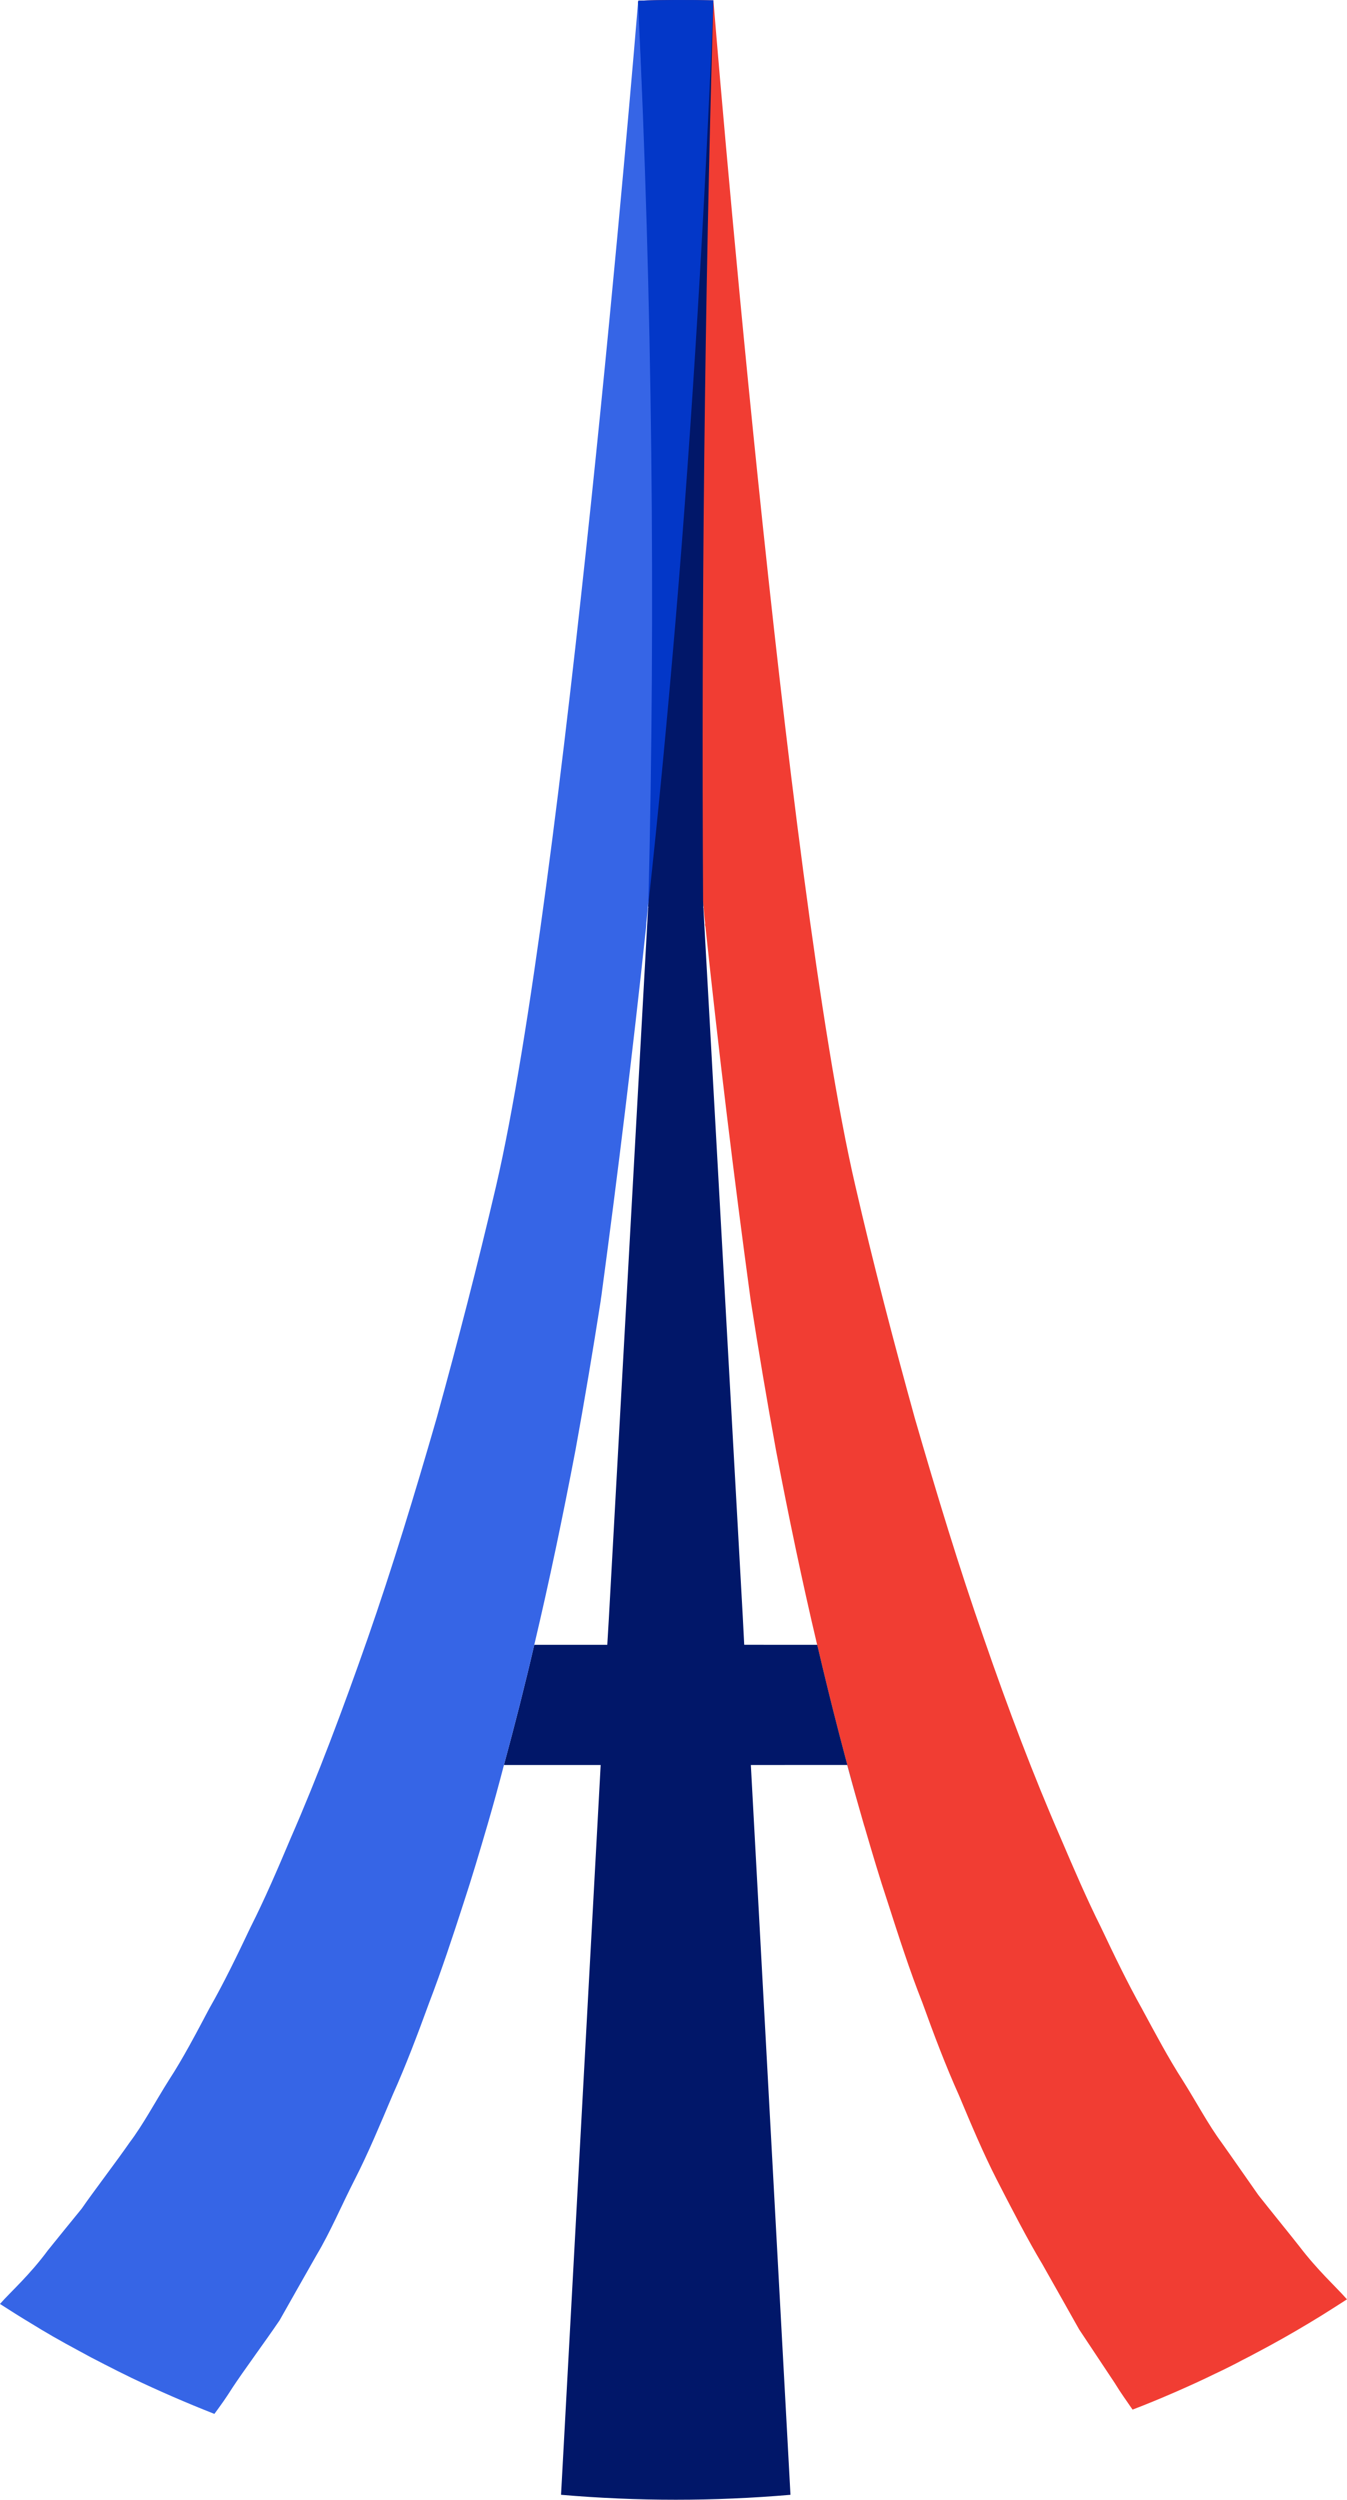 <svg version="1.1" id="图层_1" x="0px" y="0px" width="84.977px" height="157.6px" viewBox="0 0 84.977 157.6" enable-background="new 0 0 84.977 157.6" xml:space="preserve" xmlns="http://www.w3.org/2000/svg" xmlns:xlink="http://www.w3.org/1999/xlink" xmlns:xml="http://www.w3.org/XML/1998/namespace">
  <g>
    <path opacity="0.8" fill="#ED0D00" enable-background="new    " d="M81.944,141.589c-0.625-0.796-1.803-2.237-2.562-3.203
		c-0.72-1.022-1.478-2.122-2.312-3.297c-0.854-1.155-1.591-2.558-2.463-3.939c-0.891-1.384-1.705-2.917-2.576-4.528
		c-0.89-1.591-1.724-3.313-2.577-5.115c-0.89-1.779-1.705-3.675-2.539-5.626c-1.705-3.901-3.314-8.146-4.85-12.599
		c-1.553-4.432-2.975-9.111-4.357-13.886c-1.326-4.793-2.613-9.7-3.75-14.645c-4.433-19.059-8.952-74.725-8.952-74.725
		c-1.571-0.038-3.164-0.038-4.735,0.019c0.512,12.541,1.278,26.475,2.358,38.978c0.513,6.043,1.08,12.104,1.743,18.13l-0.019-0.359
		c0.038,0.474,0.076,0.946,0.132,1.42c-0.02,0.076,0,0.152,0.019,0.209c0.833,7.844,1.781,15.666,2.843,23.473
		c0,0.038,0.019,0.095,0.019,0.133c0.492,3.163,1.023,6.309,1.591,9.415c0.795,4.168,1.648,8.26,2.595,12.258
		c0.892,3.826,1.875,7.615,2.956,11.366c0.02,0.038,0.02,0.075,0.038,0.114c0.475,1.629,0.947,3.22,1.459,4.754
		c0.701,2.18,1.384,4.301,2.179,6.309c0.738,2.047,1.478,3.998,2.312,5.854c0.777,1.855,1.535,3.655,2.387,5.322
		c0.854,1.667,1.993,3.867,2.864,5.308c0.833,1.477,1.61,2.842,2.33,4.129c0.814,1.231,1.572,2.369,2.254,3.392
		c0.379,0.626,0.758,1.137,1.118,1.667c0.89-0.341,1.762-0.701,2.633-1.08s1.743-0.775,2.595-1.192
		c0.568-0.266,1.138-0.55,1.705-0.853c0.568-0.285,1.118-0.588,1.687-0.891c1.118-0.606,2.217-1.25,3.296-1.914
		c0.549-0.341,1.08-0.683,1.61-1.023C84.275,144.165,83.157,143.18,81.944,141.589z" class="color c1"/>
    <path fill="#011769" d="M53.449,111.275c0.341,1.27,0.701,2.538,1.061,3.789c-1.079-3.751-2.064-7.54-2.955-11.366H46.95
		c-0.038-0.606-0.057-1.232-0.095-1.838l-2.481-44.633c-0.019-0.021-0.019-0.039,0-0.076l-0.019-0.359
		C44.242,38.528,44.459,18.8,44.99,0.519c0-0.17,0-0.322,0.019-0.492c-1.571-0.038-3.163-0.038-4.735,0.019
		c0,0.02,0,0.038-0.02,0.075v0.057c0.891,18.378,1.108,38.22,0.653,56.615l-0.019,0.359c0.019,0.037,0.019,0.057,0,0.076
		l-2.482,44.879c-0.038,0.53-0.057,1.061-0.095,1.592h-4.604c-0.587,2.538-1.23,5.058-1.914,7.577h6.101l-2.5,46.011
		c4.812,0.416,9.662,0.416,14.474,0l-2.5-46.011h0.019L53.449,111.275L53.449,111.275z" class="color c2"/>
    <path opacity="0.8" fill="#043FDF" enable-background="new    " d="M40.272,0.045c0,0.02,0,0.038-0.02,0.075v0.057
		c-0.266,3.202-4.67,56.104-8.951,74.574c-1.155,4.943-2.425,9.852-3.751,14.645c-1.383,4.793-2.804,9.454-4.356,13.904
		c-1.553,4.435-3.146,8.678-4.851,12.579c-0.832,1.971-1.647,3.864-2.538,5.626c-0.854,1.802-1.687,3.524-2.597,5.115
		c-0.853,1.611-1.667,3.164-2.557,4.528c-0.872,1.383-1.61,2.784-2.482,3.939c-0.813,1.174-2.316,3.142-3.018,4.163
		c-0.777,0.947-1.479,1.819-2.122,2.614c-1.193,1.61-2.33,2.596-3.031,3.391c0.646,0.418,1.309,0.834,1.972,1.232
		c0.454,0.283,0.908,0.549,1.363,0.813c0.53,0.304,1.042,0.588,1.572,0.871c0.549,0.304,1.118,0.606,1.686,0.892
		c0.55,0.284,1.118,0.567,1.705,0.853c1.705,0.814,3.448,1.572,5.229,2.272c0.379-0.512,0.758-1.041,1.137-1.647
		c0.683-1.042,2.147-3.025,2.98-4.259c0.72-1.269,1.497-2.652,2.33-4.11c0.872-1.458,1.554-3.088,2.405-4.755
		c0.853-1.667,1.592-3.447,2.388-5.323c0.834-1.855,1.572-3.808,2.312-5.835c0.777-2.026,1.479-4.147,2.178-6.309
		c0.531-1.61,1.023-3.277,1.517-4.963c0.359-1.232,0.701-2.482,1.021-3.714c0.683-2.521,1.327-5.039,1.914-7.577
		c0.947-3.998,1.8-8.09,2.596-12.258c0.567-3.106,1.099-6.271,1.591-9.415c0.019-0.189,0.057-0.36,0.076-0.55
		c1.022-7.597,1.95-15.193,2.766-22.81c0.019-0.151,0.038-0.322,0.038-0.492c0.057-0.455,0.095-0.929,0.132-1.383l-0.019,0.359
		c0.662-6.024,1.23-12.087,1.742-18.13c1.042-12.333,1.848-26.133,2.358-38.503c0-0.17,0-0.322,0.019-0.492
		C43.437-0.012,41.845-0.012,40.272,0.045z" class="color c3"/>
  </g>
</svg>